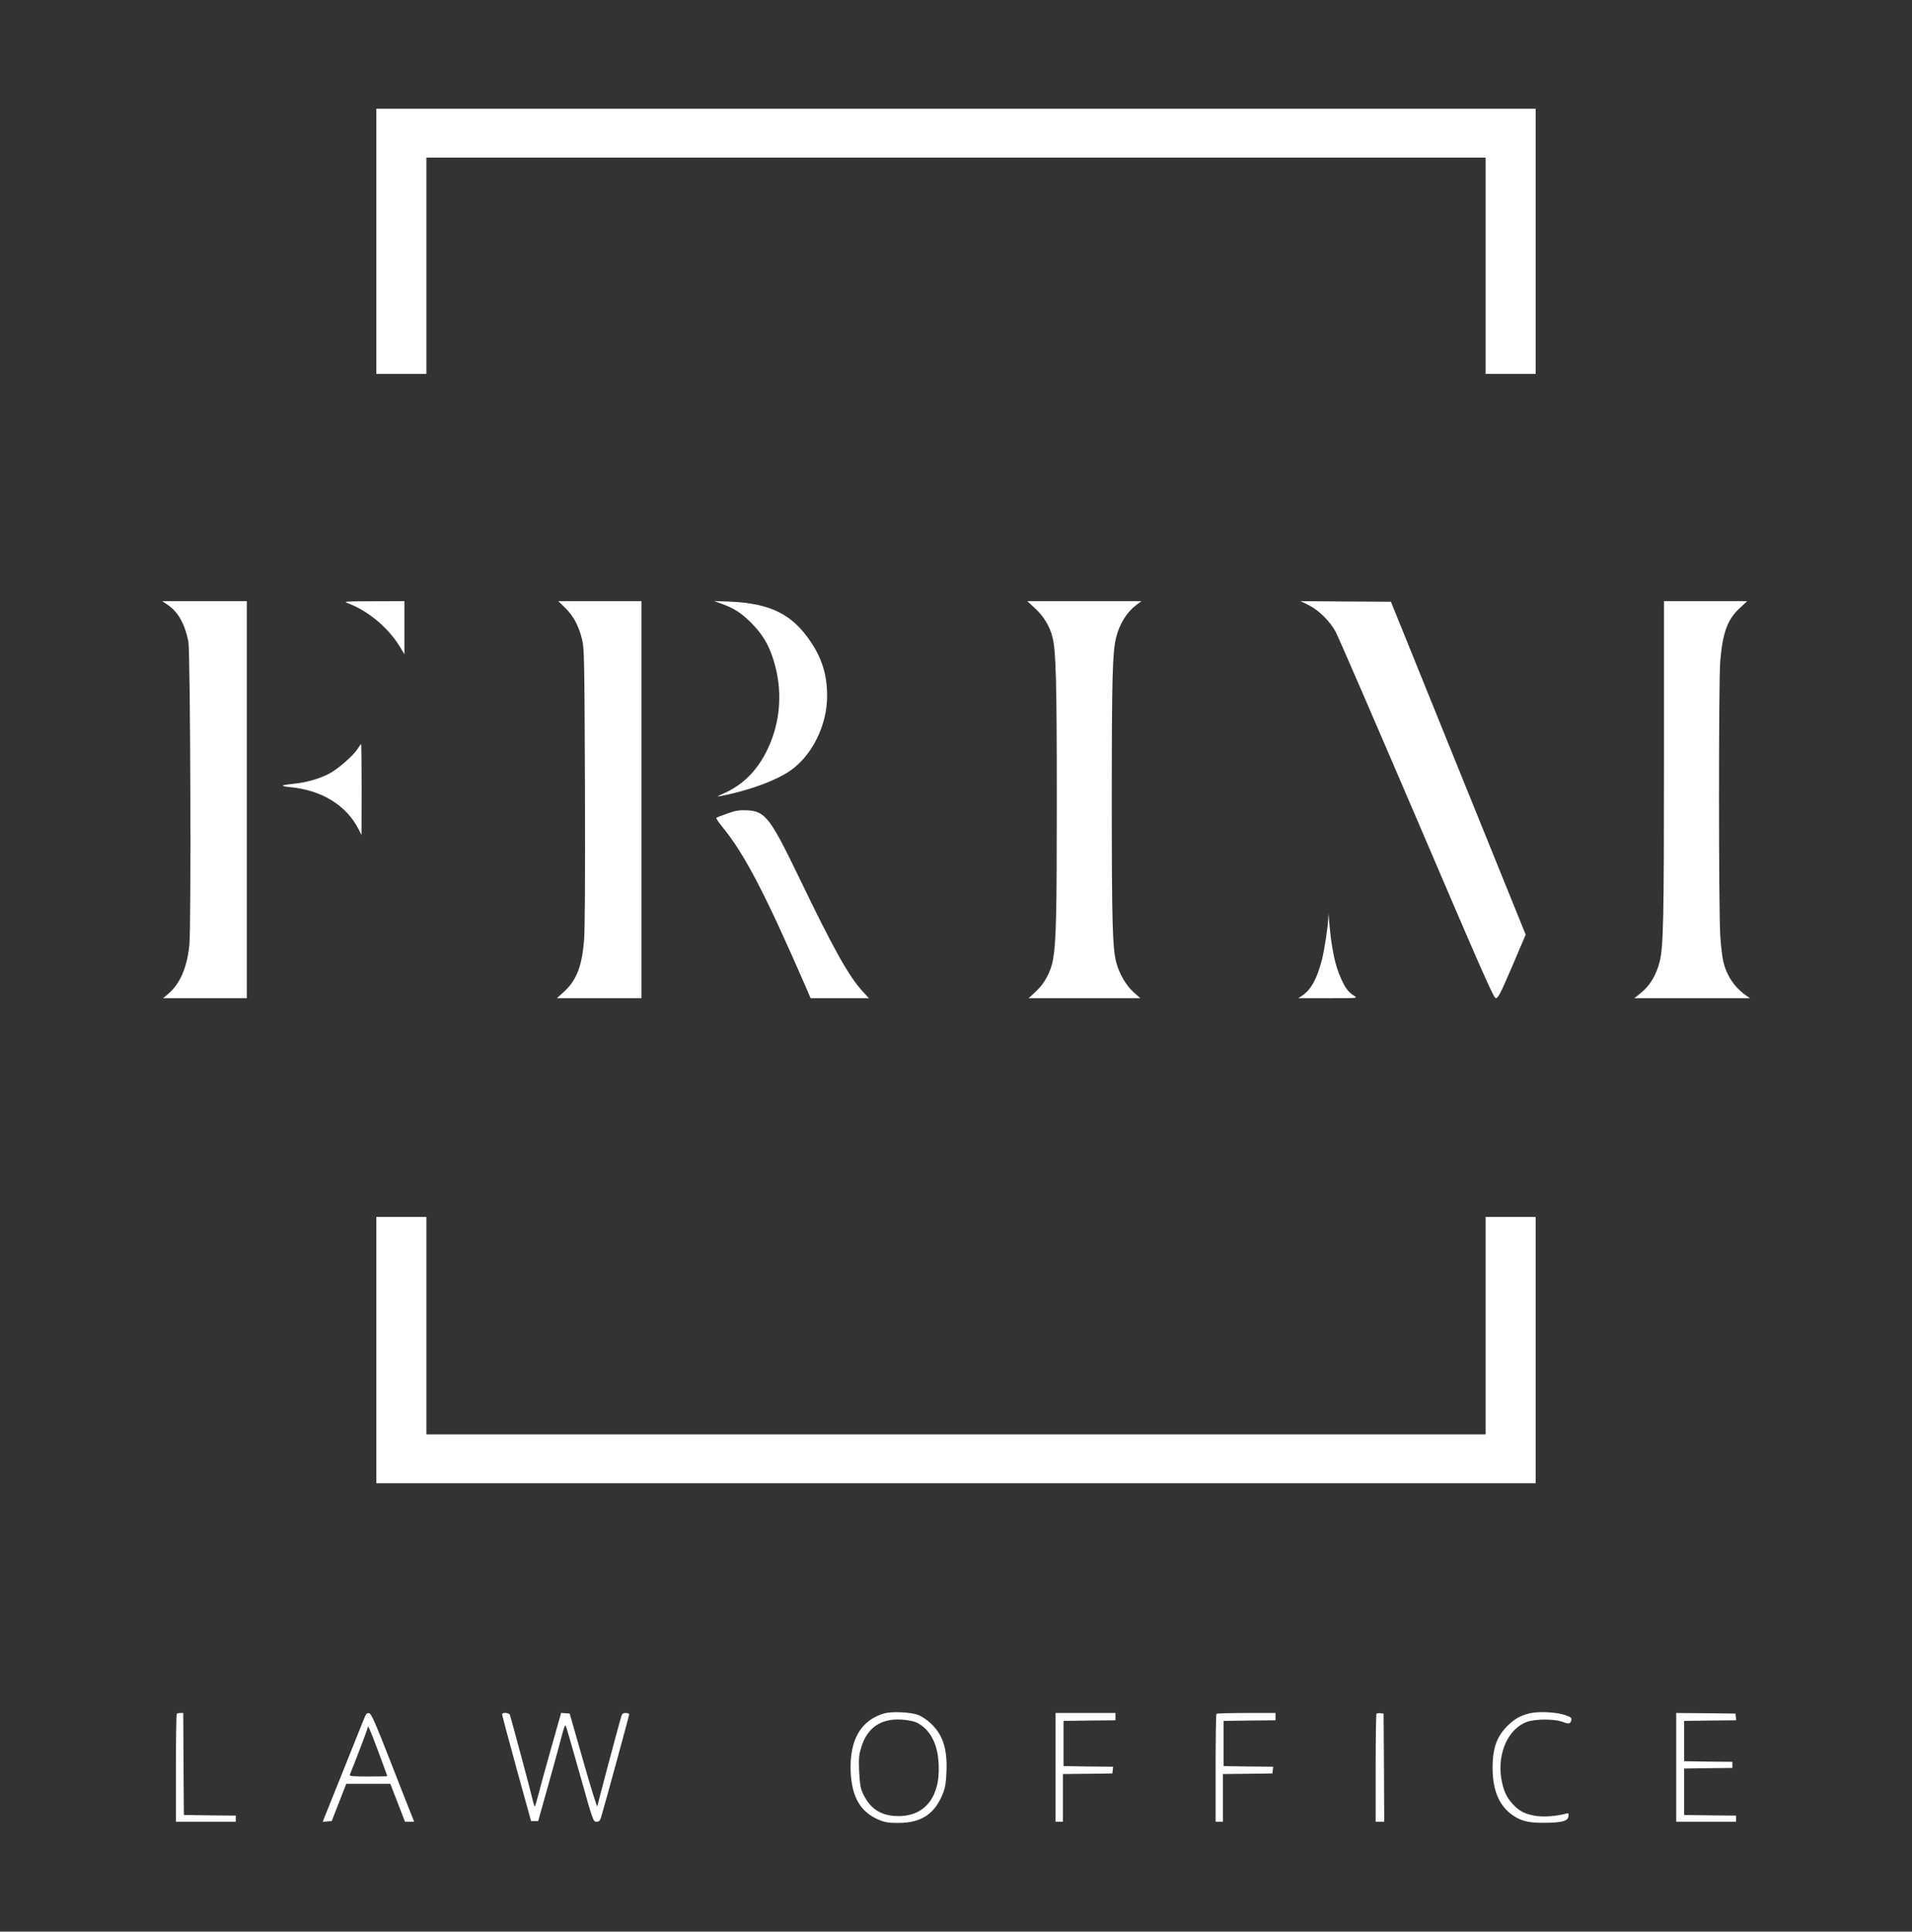 <?xml version="1.0" standalone="no"?>
<!DOCTYPE svg PUBLIC "-//W3C//DTD SVG 20010904//EN"
 "http://www.w3.org/TR/2001/REC-SVG-20010904/DTD/svg10.dtd">
<svg version="1.0" xmlns="http://www.w3.org/2000/svg"
 width="1565pt" height="1581pt" viewBox="0 0 1565 1581"
 preserveAspectRatio="xMidYMid meet">

<rect x="0" y="0" width="1565" height="1581" fill="#333333" stroke="none"/>

<g transform="translate(0,1581) scale(0.1,-0.1)"
fill="#ffffff" stroke="none">
<path d="M3080 13835 l0 -1085 205 0 205 0 0 885 0 885 4335 0 4335 0 0 -885
0 -885 205 0 205 0 0 1085 0 1085 -4745 0 -4745 0 0 -1085z"/>
<path d="M1376 10857 c83 -58 136 -152 166 -297 16 -79 24 -2335 8 -2485 -19
-185 -77 -319 -174 -400 l-41 -35 343 0 342 0 0 1625 0 1625 -346 0 -346 0 48
-33z"/>
<path d="M2840 10876 c171 -63 339 -203 434 -361 l36 -60 0 218 0 217 -252 -1
c-219 0 -248 -2 -218 -13z"/>
<path d="M4628 10833 c68 -67 111 -150 138 -263 16 -69 18 -169 22 -1205 2
-780 0 -1170 -8 -1258 -18 -212 -64 -325 -169 -419 l-53 -48 346 0 346 0 0
1625 0 1625 -340 0 -341 0 59 -57z"/>
<path d="M5910 10867 c100 -36 158 -74 240 -156 90 -91 140 -174 179 -296 79
-245 63 -506 -44 -732 -85 -180 -204 -299 -370 -371 -62 -27 -57 -27 56 -2
195 44 390 118 494 190 182 125 305 373 305 614 0 171 -41 305 -135 444 -150
225 -331 314 -660 328 l-130 5 65 -24z"/>
<path d="M8473 10830 c71 -66 119 -145 142 -236 28 -112 35 -351 35 -1329 0
-935 -5 -1165 -31 -1310 -17 -97 -69 -194 -139 -259 l-61 -56 457 0 458 0 -55
49 c-63 56 -118 152 -143 246 -30 119 -36 325 -36 1330 0 1004 6 1212 36 1329
29 112 86 204 162 262 l45 34 -467 0 -467 0 64 -60z"/>
<path d="M10710 10858 c81 -39 174 -130 222 -218 20 -36 318 -725 664 -1532
546 -1277 630 -1468 648 -1468 18 0 38 39 133 260 l111 260 -552 1363 -551
1362 -370 2 -370 3 65 -32z"/>
<path d="M13620 9588 c0 -1305 -5 -1533 -36 -1651 -29 -112 -80 -196 -158
-258 l-49 -39 473 0 473 0 -39 28 c-91 66 -153 161 -179 274 -8 35 -19 126
-24 203 -14 180 -14 2087 -1 2248 20 241 59 346 161 441 l60 56 -340 0 -341 0
0 -1302z"/>
<path d="M2931 9686 c-37 -59 -162 -169 -238 -209 -83 -43 -190 -73 -298 -83
-42 -4 -78 -10 -80 -14 -2 -4 26 -10 63 -13 255 -24 456 -148 556 -342 l25
-50 1 373 c0 204 -2 372 -4 372 -2 0 -14 -15 -25 -34z"/>
<path d="M5952 9151 c-46 -16 -86 -32 -89 -35 -3 -3 19 -36 49 -73 183 -224
349 -543 681 -1305 l42 -98 239 0 238 0 -53 58 c-112 122 -240 351 -519 931
-237 491 -277 543 -429 549 -63 2 -90 -2 -159 -27z"/>
<path d="M10872 8293 c-3 -71 -32 -259 -51 -335 -41 -159 -89 -247 -160 -295
l-34 -23 244 0 c242 0 244 0 214 19 -47 29 -72 61 -108 141 -52 112 -80 255
-100 495 l-4 40 -1 -42z"/>
<path d="M3080 4760 l0 -1090 4745 0 4745 0 0 1090 0 1090 -205 0 -205 0 0
-890 0 -890 -4335 0 -4335 0 0 890 0 890 -205 0 -205 0 0 -1090z"/>
<path d="M7239 1787 c-192 -55 -287 -218 -276 -477 9 -211 81 -333 236 -397
45 -18 75 -23 153 -23 191 0 302 74 369 249 16 42 23 85 26 171 8 190 -31 306
-134 400 -29 26 -74 56 -100 65 -63 22 -214 29 -274 12z m254 -71 c102 -44
170 -151 186 -294 33 -294 -91 -476 -324 -476 -149 0 -242 64 -300 204 -13 32
-19 80 -23 167 -4 104 -1 132 17 190 48 161 159 238 326 229 44 -2 97 -12 118
-20z"/>
<path d="M12512 1785 c-71 -20 -106 -39 -160 -88 -98 -91 -135 -189 -135 -357
1 -178 49 -299 151 -377 74 -56 137 -73 270 -72 148 1 196 14 200 53 3 26 1
28 -20 22 -76 -21 -184 -29 -250 -18 -88 15 -133 39 -186 96 -54 58 -80 120
-95 218 -29 204 58 396 208 454 69 26 230 27 298 0 50 -19 63 -15 69 19 2 16
-7 23 -52 38 -75 26 -229 32 -298 12z"/>
<path d="M1447 1783 c-4 -3 -7 -204 -7 -445 l0 -438 245 0 245 0 0 25 0 25
-212 2 -213 3 -3 418 -2 417 -23 0 c-13 0 -27 -3 -30 -7z"/>
<path d="M2986 1758 c-8 -18 -88 -219 -179 -446 l-166 -413 37 3 37 3 60 153
59 152 181 0 180 0 60 -155 60 -155 37 0 38 0 -17 43 c-10 23 -88 222 -174
442 -133 339 -160 400 -178 403 -16 3 -25 -5 -35 -30z m111 -285 c40 -108 73
-198 73 -200 0 -2 -70 -3 -156 -3 -121 0 -155 3 -151 13 39 94 147 378 147
388 0 28 16 -10 87 -198z"/>
<path d="M4110 1778 c0 -7 53 -206 118 -443 l119 -430 29 0 29 0 87 310 c48
171 97 350 109 398 13 50 25 83 29 75 4 -7 56 -187 116 -400 109 -387 109
-388 136 -388 21 0 28 6 37 33 21 67 231 835 231 846 0 6 -13 11 -29 11 -26 0
-30 -5 -44 -57 -31 -109 -185 -688 -188 -707 -2 -11 -54 156 -115 370 l-111
389 -35 3 -35 3 -73 -258 c-40 -142 -88 -313 -105 -381 -18 -67 -34 -125 -37
-127 -3 -3 -11 21 -18 52 -10 49 -169 641 -186 696 -6 20 -64 25 -64 5z"/>
<path d="M8640 1345 l0 -445 30 0 30 0 0 195 0 195 203 2 202 3 3 27 3 28
-203 2 -203 3 0 185 0 185 213 3 212 2 0 30 0 30 -245 0 -245 0 0 -445z"/>
<path d="M9957 1783 c-4 -3 -7 -204 -7 -445 l0 -438 30 0 30 0 0 195 0 195
203 2 202 3 3 27 3 28 -203 2 -203 3 0 185 0 185 213 3 212 2 0 30 0 30 -238
0 c-131 0 -242 -3 -245 -7z"/>
<path d="M11267 1784 c-4 -4 -7 -205 -7 -446 l0 -438 35 0 35 0 -2 443 -3 442
-25 3 c-14 2 -29 0 -33 -4z"/>
<path d="M13720 1345 l0 -445 245 0 245 0 0 25 0 25 -212 2 -213 3 0 190 0
190 198 3 197 2 0 25 0 25 -197 2 -198 3 0 165 0 165 213 3 213 2 -3 28 -3 27
-242 3 -243 2 0 -445z"/>
</g>
</svg>
